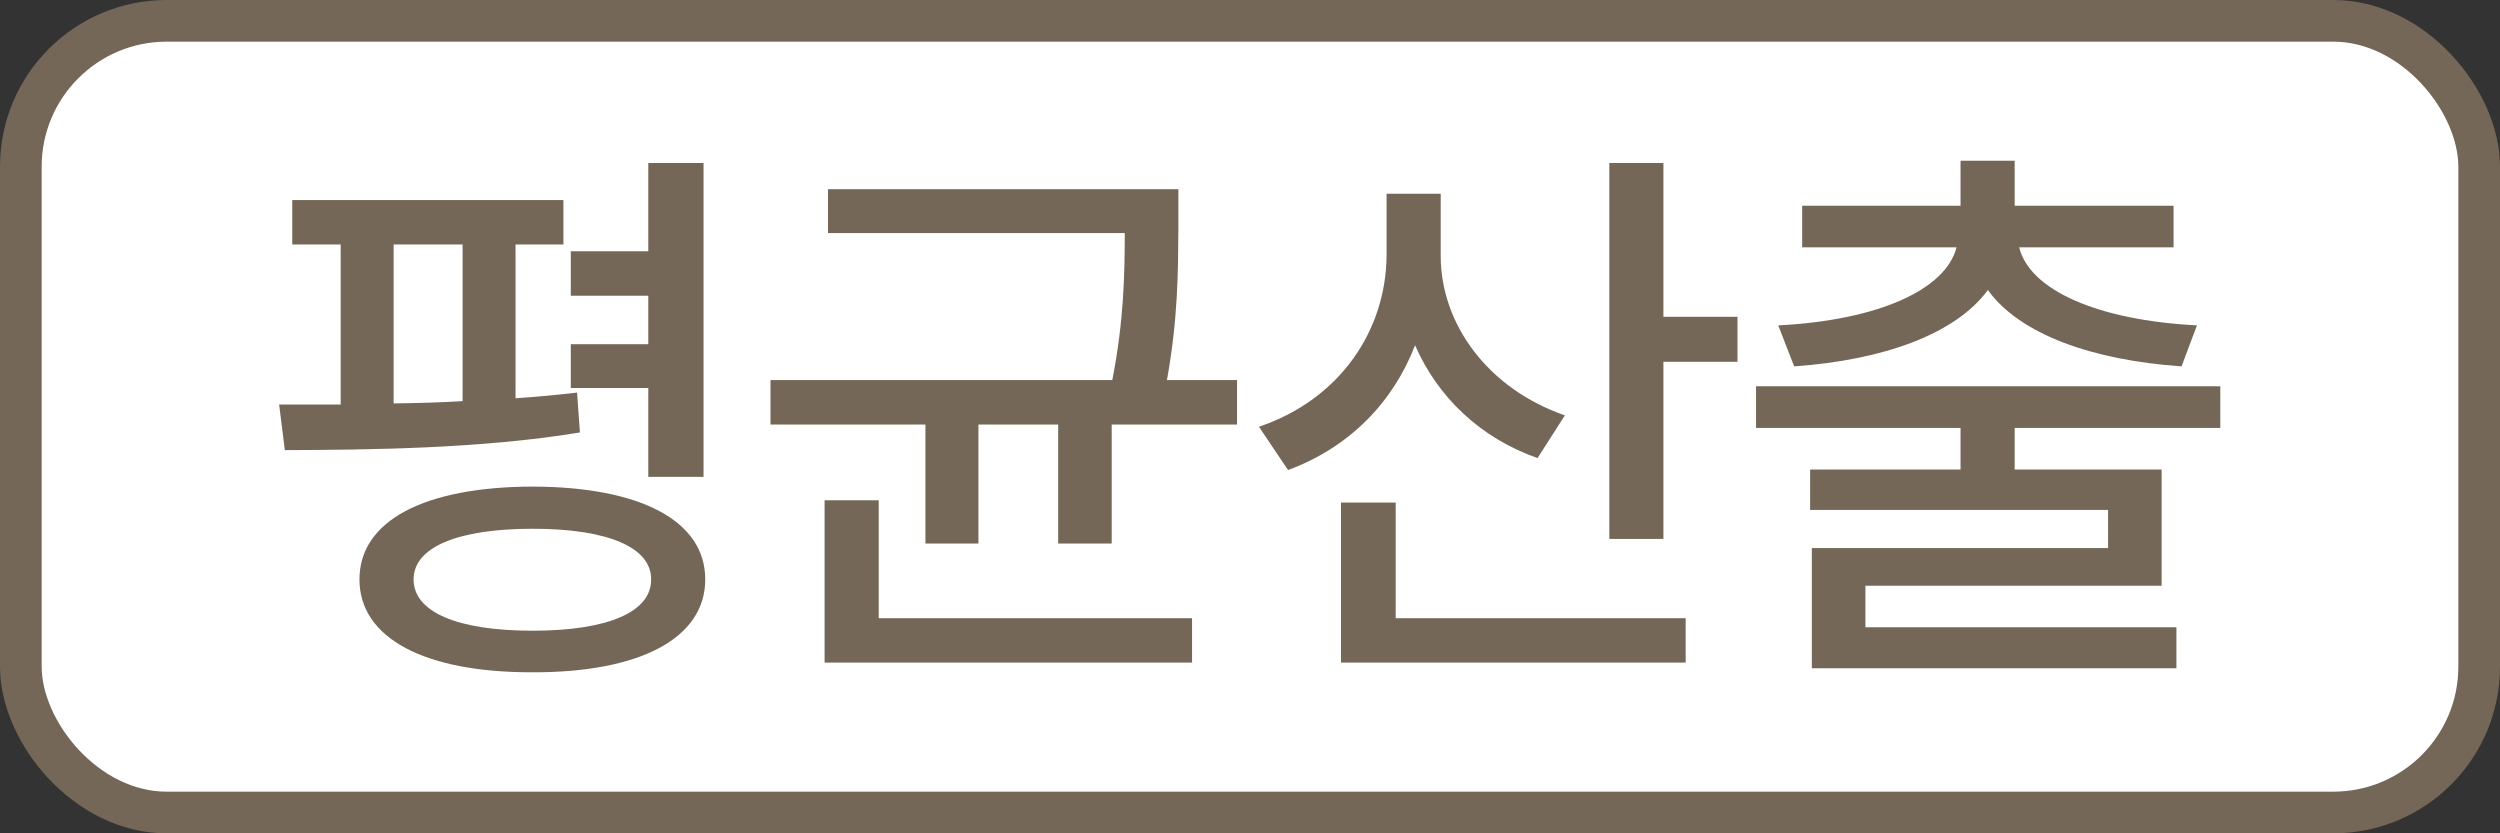 <svg width="60" height="20" viewBox="0 0 60 20" fill="none" xmlns="http://www.w3.org/2000/svg">
<rect x="0" y="0" width="60" height="20" fill="#333333" stroke="none"/>
<rect x="0.5" y="0.5" width="59" height="19" rx="3.5" fill="white"/>
<rect x="0.5" y="0.5" width="59" height="19" rx="3.5" stroke="#746757"/>
<path d="M13.522 4.801V5.867H12.373V9.559C12.879 9.524 13.378 9.477 13.85 9.422L13.918 10.379C11.566 10.769 8.866 10.796 6.836 10.803L6.699 9.709H8.176V5.867H7.014V4.801H13.522ZM16.885 3.912V11.445H15.559V9.312H13.699V8.26H15.559V7.098H13.699V6.031H15.559V3.912H16.885ZM12.783 11.678C15.36 11.685 16.926 12.491 16.926 13.906C16.926 15.321 15.354 16.142 12.783 16.135C10.199 16.142 8.627 15.321 8.627 13.906C8.627 12.491 10.193 11.685 12.783 11.678ZM12.783 12.69C10.979 12.69 9.926 13.134 9.926 13.906C9.926 14.685 10.965 15.137 12.783 15.137C14.595 15.137 15.634 14.685 15.627 13.906C15.634 13.134 14.581 12.69 12.783 12.69ZM9.447 9.682C9.994 9.675 10.548 9.661 11.102 9.627V5.867H9.447V9.682ZM28.281 4.541V5.512C28.274 6.503 28.274 7.638 28.007 9.121H29.689V10.188H26.681V13.045H25.396V10.188H23.482V13.045H22.21V10.188H18.492V9.121H26.695C26.982 7.651 26.989 6.564 26.995 5.594H19.872V4.541H28.281ZM28.609 14.836V15.902H19.79V12.006H21.089V14.836H28.609ZM34.577 6.141C34.577 7.774 35.705 9.326 37.557 9.969L36.901 10.994C35.52 10.509 34.502 9.524 33.962 8.287C33.428 9.668 32.376 10.741 30.913 11.281L30.215 10.242C32.157 9.586 33.271 7.932 33.278 6.113V4.65H34.577V6.141ZM39.922 3.912V7.604H41.7V8.684H39.922V12.935H38.624V3.912H39.922ZM40.456 14.836V15.902H32.184V12.06H33.497V14.836H40.456ZM53.287 9.271V10.27H48.352V11.268H51.879V14.057H44.77V15.055H52.234V16.039H43.484V13.154H50.594V12.238H43.443V11.268H47.053V10.27H42.145V9.271H53.287ZM48.352 3.857V4.938H52.166V5.936H48.461C48.707 6.954 50.327 7.686 52.727 7.809L52.357 8.793C50.204 8.643 48.474 8.021 47.709 6.961C46.93 8.021 45.193 8.643 43.06 8.793L42.678 7.809C45.077 7.686 46.697 6.954 46.957 5.936H43.252V4.938H47.053V3.857H48.352Z" fill="#746757"/>
</svg>
